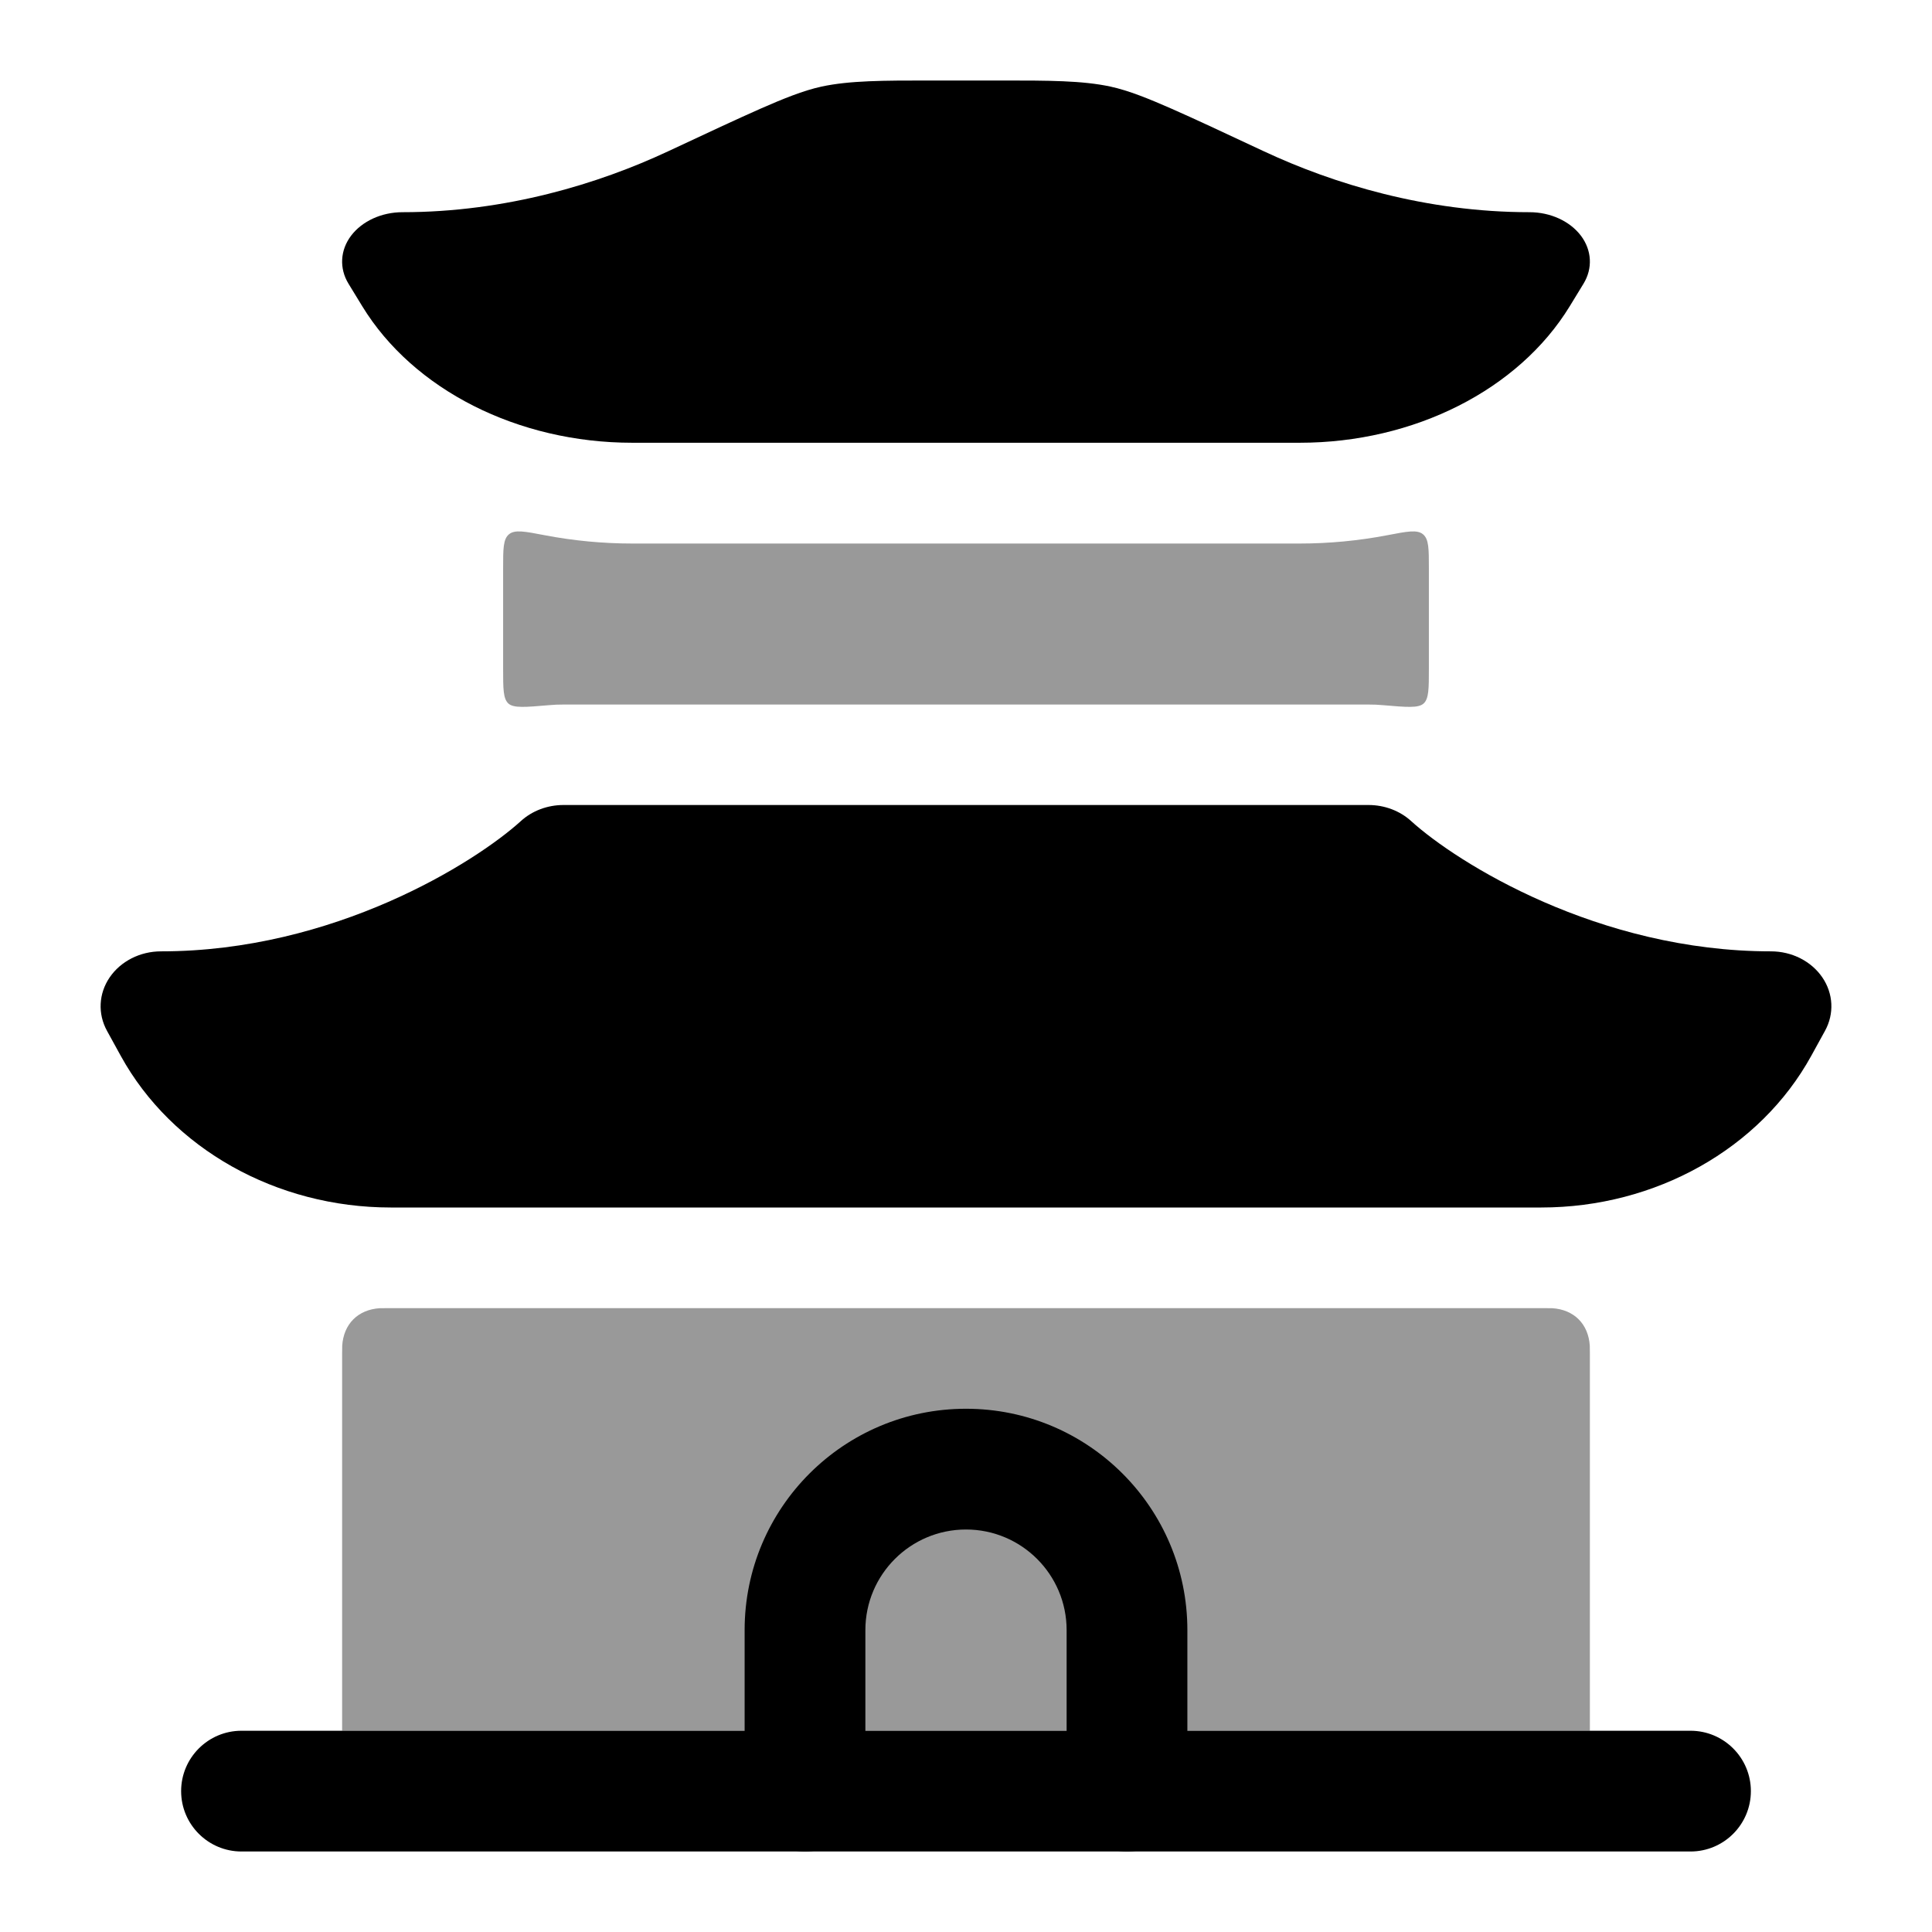 <svg width="24" height="24" viewBox="0 0 24 24" xmlns="http://www.w3.org/2000/svg">
<path d="M6.47 10.2C6.61 10.072 6.801 10 7 10H17C17.199 10 17.39 10.072 17.53 10.2C18.102 10.719 19.855 11.818 22 11.818C22.26 11.818 22.501 11.941 22.638 12.142C22.775 12.343 22.787 12.594 22.671 12.805L22.5 13.116C21.865 14.27 20.566 15 19.146 15H4.854C3.434 15 2.135 14.27 1.5 13.116L1.329 12.805C1.213 12.594 1.225 12.343 1.362 12.142C1.499 11.941 1.74 11.818 2 11.818C4.145 11.818 5.898 10.719 6.47 10.2Z" fill="currentColor"/>
<path opacity="0.4" d="M7 8.752H17C17.061 8.752 17.122 8.754 17.182 8.76C17.474 8.785 17.62 8.798 17.685 8.739C17.75 8.679 17.75 8.555 17.75 8.307V7.057C17.75 6.817 17.75 6.697 17.677 6.637C17.605 6.577 17.481 6.601 17.232 6.649C16.876 6.717 16.511 6.752 16.146 6.752H7.854C7.489 6.752 7.124 6.717 6.768 6.649C6.519 6.601 6.395 6.577 6.323 6.637C6.25 6.697 6.25 6.817 6.25 7.057V8.307C6.25 8.555 6.25 8.679 6.315 8.739C6.38 8.798 6.526 8.785 6.818 8.76C6.879 8.754 6.939 8.752 7 8.752Z" fill="currentColor"/>
<path d="M11.547 1H12.453C13.017 1 13.447 1 13.796 1.076C14.02 1.124 14.279 1.23 14.548 1.348C14.835 1.474 15.21 1.65 15.693 1.876L15.704 1.881C16.559 2.281 17.713 2.636 19 2.636C19.26 2.636 19.501 2.747 19.638 2.927C19.775 3.108 19.787 3.334 19.671 3.524L19.5 3.804C18.865 4.843 17.566 5.5 16.146 5.5H7.854C6.434 5.5 5.135 4.843 4.5 3.804L4.329 3.524C4.213 3.334 4.225 3.108 4.362 2.927C4.499 2.747 4.74 2.636 5 2.636C6.287 2.636 7.441 2.281 8.296 1.881L8.307 1.876C8.79 1.65 9.166 1.474 9.452 1.348C9.721 1.23 9.98 1.124 10.204 1.076C10.553 1 10.983 1 11.547 1Z" fill="currentColor"/>
<path fill-rule="evenodd" clip-rule="evenodd" d="M2.25 22.25C2.25 21.836 2.586 21.5 3 21.5H21C21.414 21.5 21.75 21.836 21.75 22.25C21.75 22.664 21.414 23 21 23H3C2.586 23 2.25 22.664 2.25 22.25Z" fill="currentColor"/>
<path opacity="0.4" d="M19.146 16.25H4.854C4.774 16.25 4.734 16.25 4.718 16.251C4.447 16.268 4.268 16.447 4.251 16.718C4.25 16.734 4.25 16.763 4.25 16.821V21.5H19.75V16.821C19.75 16.763 19.75 16.734 19.749 16.718C19.732 16.447 19.553 16.268 19.282 16.251C19.266 16.25 19.226 16.25 19.146 16.25Z" fill="currentColor"/>
<path fill-rule="evenodd" clip-rule="evenodd" d="M12 19C11.31 19 10.75 19.56 10.75 20.25V22.25C10.75 22.664 10.414 23 10 23C9.586 23 9.25 22.664 9.25 22.25V20.25C9.25 18.731 10.481 17.5 12 17.5C13.519 17.5 14.75 18.731 14.75 20.25V22.25C14.75 22.664 14.414 23 14 23C13.586 23 13.25 22.664 13.25 22.25V20.25C13.25 19.56 12.69 19 12 19Z" fill="currentColor"/>
</svg>
